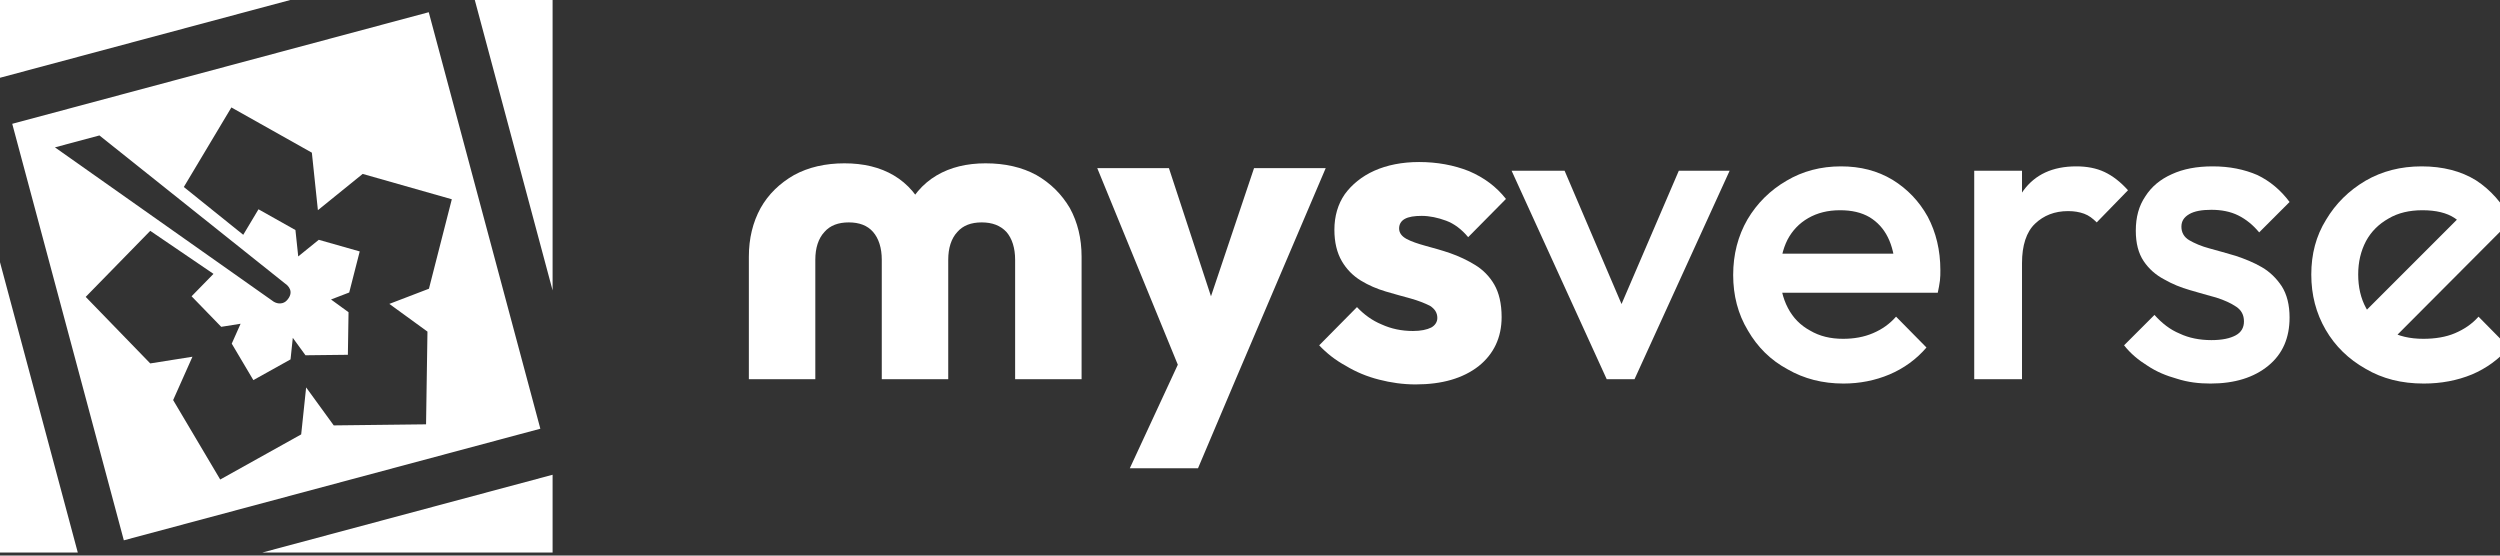 <?xml version="1.0" encoding="UTF-8" standalone="no"?>
<!DOCTYPE svg PUBLIC "-//W3C//DTD SVG 1.1//EN" "http://www.w3.org/Graphics/SVG/1.1/DTD/svg11.dtd">
<svg width="100%" height="100%" viewBox="0 0 792 176" version="1.1" xmlns="http://www.w3.org/2000/svg" xmlns:xlink="http://www.w3.org/1999/xlink" xml:space="preserve" xmlns:serif="http://www.serif.com/" style="fill-rule:evenodd;clip-rule:evenodd;stroke-linejoin:round;stroke-miterlimit:2;">
    <rect x="0" y="0" width="792" height="176" fill="#333333" stroke="none"/>
    <g transform="matrix(2.536,0,0,2.536,-582.709,-1293.34)">
        <g transform="matrix(0.303,0,0,0.303,229.773,509.987)">
            <path d="M0,108.1L32.08,227.83L0,227.83L0,108.1" style="fill:white;"/>
            <path d="M119.73,0L0,32.08L0,0L119.73,0" style="fill:white;"/>
            <path d="M176.77,5.05L5.05,51.06L51.06,222.78L222.78,176.77L176.77,5.05M41,55.86L117.54,116.92C117.54,116.92 121.32,119.2 119.11,122.76C118.97,122.98 118.83,123.19 118.68,123.37C118.65,123.41 118.62,123.44 118.6,123.47C118.55,123.53 118.51,123.58 118.46,123.63C118.39,123.71 118.32,123.78 118.26,123.86C118.21,123.91 118.16,123.95 118.11,124C118.07,124.04 118.03,124.07 117.99,124.11C117.97,124.13 117.94,124.15 117.92,124.17C117.88,124.21 117.84,124.24 117.8,124.28C117.75,124.31 117.71,124.35 117.67,124.38C117.64,124.4 117.6,124.43 117.57,124.45C117.52,124.48 117.47,124.51 117.43,124.54C117.37,124.58 117.31,124.61 117.25,124.64C117.2,124.67 117.13,124.71 117.08,124.73C117.06,124.73 117.05,124.74 117.03,124.75C116.99,124.77 116.94,124.79 116.9,124.81L116.88,124.81C116.83,124.83 116.77,124.86 116.72,124.88C116.66,124.9 116.61,124.92 116.54,124.94C116.49,124.96 116.43,124.97 116.37,124.99C115.39,125.25 114.47,125.08 113.82,124.85C113.75,124.82 113.67,124.79 113.6,124.77C113.15,124.59 112.88,124.42 112.88,124.42L22.66,60.77L40.99,55.86L41,55.86ZM176.24,136.75L175.66,174.96L137.6,175.4L126.22,159.74L124.18,179.11L90.8,197.71L71.39,164.96L79.35,147.09L61.95,149.85L35.34,122.42L61.95,95.19L88.02,112.93L78.99,122.17L91.21,134.76L99.2,133.49L95.55,141.7L104.46,156.73L119.79,148.19L120.72,139.3L125.95,146.49L143.43,146.29L143.7,128.74L136.48,123.49L143.98,120.61L148.31,103.68L131.43,98.88L122.96,105.74L121.81,94.86L106.58,86.3L100.29,96.82L75.79,77.11L95.4,44.31L128.58,62.96L131.07,86.67L149.53,71.72L186.28,82.17L176.85,119.05L160.52,125.31L176.25,136.74L176.24,136.75Z" style="fill:white;"/>
            <path d="M227.83,0L227.83,119.73L195.75,0L227.83,0" style="fill:white;"/>
            <path d="M108.1,227.83L227.83,195.75L227.83,227.83L108.1,227.83" style="fill:white;"/>
        </g>
        <g transform="matrix(0.948,0,0,0.948,-6495.13,363.971)">
            <g transform="matrix(57.238,0,0,57.238,7190,204)">
                <path d="M0.043,-0L0.043,-0.282C0.043,-0.324 0.052,-0.361 0.07,-0.394C0.088,-0.426 0.114,-0.451 0.147,-0.47C0.18,-0.488 0.219,-0.497 0.263,-0.497C0.307,-0.497 0.345,-0.488 0.377,-0.469C0.409,-0.45 0.434,-0.421 0.451,-0.382L0.401,-0.382C0.418,-0.421 0.443,-0.45 0.475,-0.469C0.507,-0.488 0.545,-0.497 0.588,-0.497C0.633,-0.497 0.672,-0.488 0.705,-0.47C0.738,-0.451 0.763,-0.426 0.782,-0.394C0.8,-0.361 0.809,-0.324 0.809,-0.282L0.809,-0L0.656,-0L0.656,-0.275C0.656,-0.302 0.649,-0.324 0.636,-0.339C0.622,-0.354 0.603,-0.361 0.579,-0.361C0.555,-0.361 0.536,-0.354 0.523,-0.339C0.509,-0.324 0.502,-0.302 0.502,-0.275L0.502,-0L0.349,-0L0.349,-0.275C0.349,-0.302 0.342,-0.324 0.329,-0.339C0.316,-0.354 0.297,-0.361 0.273,-0.361C0.249,-0.361 0.23,-0.354 0.217,-0.339C0.203,-0.324 0.196,-0.302 0.196,-0.275L0.196,-0L0.043,-0Z" style="fill:white;fill-rule:nonzero;"/>
            </g>
            <g transform="matrix(57.238,0,0,57.238,7238.14,204)">
                <path d="M0.204,0.002L0.004,-0.486L0.169,-0.486L0.296,-0.099L0.235,-0.099L0.365,-0.486L0.53,-0.486L0.322,0.002L0.204,0.002ZM0.079,0.205L0.225,-0.11L0.322,0.002L0.236,0.205L0.079,0.205Z" style="fill:white;fill-rule:nonzero;"/>
            </g>
            <g transform="matrix(57.238,0,0,57.238,7267.1,204)">
                <path d="M0.231,0.012C0.202,0.012 0.174,0.008 0.147,0.001C0.119,-0.006 0.093,-0.017 0.07,-0.031C0.046,-0.044 0.026,-0.06 0.009,-0.078L0.096,-0.166C0.112,-0.149 0.131,-0.135 0.153,-0.126C0.175,-0.116 0.199,-0.111 0.225,-0.111C0.243,-0.111 0.257,-0.114 0.267,-0.119C0.276,-0.124 0.281,-0.132 0.281,-0.141C0.281,-0.153 0.275,-0.162 0.264,-0.169C0.252,-0.175 0.237,-0.181 0.219,-0.186C0.201,-0.191 0.182,-0.196 0.162,-0.202C0.142,-0.208 0.123,-0.216 0.105,-0.227C0.087,-0.238 0.072,-0.253 0.061,-0.272C0.05,-0.291 0.044,-0.315 0.044,-0.344C0.044,-0.375 0.052,-0.403 0.068,-0.426C0.084,-0.448 0.107,-0.467 0.136,-0.48C0.165,-0.493 0.2,-0.5 0.239,-0.5C0.28,-0.5 0.319,-0.493 0.354,-0.479C0.389,-0.464 0.417,-0.443 0.439,-0.415L0.352,-0.327C0.337,-0.345 0.32,-0.358 0.301,-0.365C0.282,-0.372 0.263,-0.376 0.245,-0.376C0.228,-0.376 0.215,-0.374 0.206,-0.369C0.197,-0.364 0.193,-0.356 0.193,-0.347C0.193,-0.337 0.199,-0.329 0.21,-0.323C0.221,-0.317 0.236,-0.312 0.254,-0.307C0.272,-0.302 0.291,-0.297 0.311,-0.29C0.331,-0.283 0.35,-0.274 0.368,-0.263C0.386,-0.252 0.401,-0.237 0.412,-0.218C0.423,-0.199 0.429,-0.174 0.429,-0.143C0.429,-0.096 0.411,-0.058 0.376,-0.03C0.34,-0.002 0.292,0.012 0.231,0.012Z" style="fill:white;fill-rule:nonzero;"/>
            </g>
            <g transform="matrix(57.238,0,0,57.238,7292.74,204)">
                <path d="M0.223,-0L0.004,-0.48L0.126,-0.48L0.293,-0.089L0.221,-0.089L0.389,-0.48L0.506,-0.48L0.287,-0L0.223,-0Z" style="fill:white;fill-rule:nonzero;"/>
            </g>
            <g transform="matrix(57.238,0,0,57.238,7320.45,204)">
                <path d="M0.284,0.01C0.236,0.01 0.193,-0.001 0.155,-0.023C0.116,-0.044 0.086,-0.074 0.064,-0.112C0.041,-0.15 0.03,-0.193 0.03,-0.24C0.03,-0.287 0.041,-0.33 0.063,-0.368C0.085,-0.405 0.115,-0.435 0.153,-0.457C0.19,-0.479 0.232,-0.49 0.278,-0.49C0.323,-0.49 0.362,-0.48 0.397,-0.459C0.431,-0.438 0.458,-0.41 0.478,-0.374C0.497,-0.338 0.507,-0.297 0.507,-0.251C0.507,-0.243 0.507,-0.235 0.506,-0.227C0.505,-0.218 0.503,-0.209 0.501,-0.199L0.107,-0.199L0.107,-0.289L0.444,-0.289L0.403,-0.253C0.402,-0.282 0.396,-0.307 0.386,-0.327C0.376,-0.347 0.362,-0.362 0.344,-0.373C0.325,-0.384 0.303,-0.389 0.276,-0.389C0.248,-0.389 0.224,-0.383 0.203,-0.371C0.182,-0.359 0.166,-0.342 0.155,-0.321C0.144,-0.299 0.138,-0.273 0.138,-0.243C0.138,-0.213 0.144,-0.187 0.156,-0.164C0.168,-0.141 0.185,-0.124 0.207,-0.112C0.229,-0.099 0.254,-0.093 0.283,-0.093C0.308,-0.093 0.331,-0.097 0.352,-0.106C0.373,-0.115 0.39,-0.127 0.405,-0.144L0.475,-0.073C0.452,-0.046 0.423,-0.025 0.39,-0.011C0.357,0.003 0.321,0.01 0.284,0.01Z" style="fill:white;fill-rule:nonzero;"/>
            </g>
            <g transform="matrix(57.238,0,0,57.238,7350.44,204)">
                <path d="M0.061,-0L0.061,-0.48L0.171,-0.48L0.171,-0L0.061,-0ZM0.171,-0.267L0.133,-0.286C0.133,-0.347 0.147,-0.396 0.174,-0.434C0.201,-0.471 0.241,-0.49 0.296,-0.49C0.32,-0.49 0.342,-0.486 0.361,-0.477C0.38,-0.468 0.398,-0.454 0.415,-0.435L0.343,-0.361C0.334,-0.37 0.325,-0.377 0.314,-0.381C0.303,-0.385 0.291,-0.387 0.277,-0.387C0.246,-0.387 0.221,-0.377 0.201,-0.358C0.181,-0.339 0.171,-0.308 0.171,-0.267Z" style="fill:white;fill-rule:nonzero;"/>
            </g>
            <g transform="matrix(57.238,0,0,57.238,7372.59,204)">
                <path d="M0.218,0.01C0.191,0.01 0.166,0.007 0.141,-0.001C0.116,-0.008 0.094,-0.017 0.073,-0.031C0.052,-0.044 0.034,-0.059 0.019,-0.078L0.089,-0.148C0.106,-0.129 0.125,-0.114 0.147,-0.105C0.168,-0.095 0.193,-0.09 0.22,-0.09C0.245,-0.09 0.263,-0.094 0.276,-0.101C0.289,-0.108 0.295,-0.119 0.295,-0.133C0.295,-0.148 0.289,-0.159 0.277,-0.167C0.265,-0.175 0.25,-0.182 0.231,-0.188C0.212,-0.193 0.192,-0.199 0.171,-0.205C0.15,-0.211 0.13,-0.219 0.111,-0.23C0.092,-0.24 0.076,-0.254 0.064,-0.272C0.052,-0.29 0.046,-0.313 0.046,-0.342C0.046,-0.373 0.053,-0.399 0.068,-0.421C0.082,-0.443 0.102,-0.46 0.129,-0.472C0.155,-0.484 0.186,-0.49 0.223,-0.49C0.262,-0.49 0.296,-0.483 0.326,-0.47C0.355,-0.456 0.38,-0.435 0.4,-0.408L0.33,-0.338C0.316,-0.355 0.3,-0.368 0.282,-0.377C0.264,-0.386 0.243,-0.39 0.22,-0.39C0.198,-0.39 0.181,-0.387 0.169,-0.38C0.157,-0.373 0.151,-0.364 0.151,-0.351C0.151,-0.338 0.157,-0.327 0.169,-0.32C0.181,-0.313 0.197,-0.306 0.216,-0.301C0.235,-0.296 0.255,-0.29 0.276,-0.284C0.297,-0.277 0.317,-0.269 0.336,-0.258C0.355,-0.247 0.37,-0.232 0.382,-0.214C0.394,-0.195 0.4,-0.171 0.4,-0.142C0.4,-0.095 0.384,-0.058 0.351,-0.031C0.318,-0.004 0.274,0.01 0.218,0.01Z" style="fill:white;fill-rule:nonzero;"/>
            </g>
            <g transform="matrix(57.238,0,0,57.238,7396.63,204)">
                <path d="M0.289,0.01C0.238,0.01 0.194,-0.001 0.155,-0.024C0.116,-0.046 0.085,-0.076 0.063,-0.114C0.041,-0.152 0.03,-0.194 0.03,-0.241C0.03,-0.288 0.041,-0.33 0.064,-0.367C0.086,-0.404 0.116,-0.434 0.155,-0.457C0.193,-0.479 0.236,-0.49 0.284,-0.49C0.333,-0.49 0.375,-0.479 0.409,-0.458C0.443,-0.436 0.47,-0.405 0.491,-0.366L0.21,-0.084L0.146,-0.148L0.4,-0.402L0.402,-0.321C0.392,-0.342 0.378,-0.359 0.36,-0.371C0.342,-0.383 0.317,-0.389 0.286,-0.389C0.256,-0.389 0.23,-0.383 0.208,-0.37C0.185,-0.357 0.168,-0.34 0.156,-0.318C0.144,-0.295 0.138,-0.27 0.138,-0.241C0.138,-0.212 0.144,-0.186 0.156,-0.164C0.168,-0.141 0.185,-0.124 0.208,-0.112C0.231,-0.099 0.257,-0.093 0.288,-0.093C0.315,-0.093 0.34,-0.097 0.361,-0.106C0.382,-0.115 0.4,-0.127 0.415,-0.144L0.485,-0.073C0.462,-0.046 0.433,-0.025 0.4,-0.011C0.366,0.003 0.329,0.01 0.289,0.01Z" style="fill:white;fill-rule:nonzero;"/>
            </g>
        </g>
    </g>
</svg>
